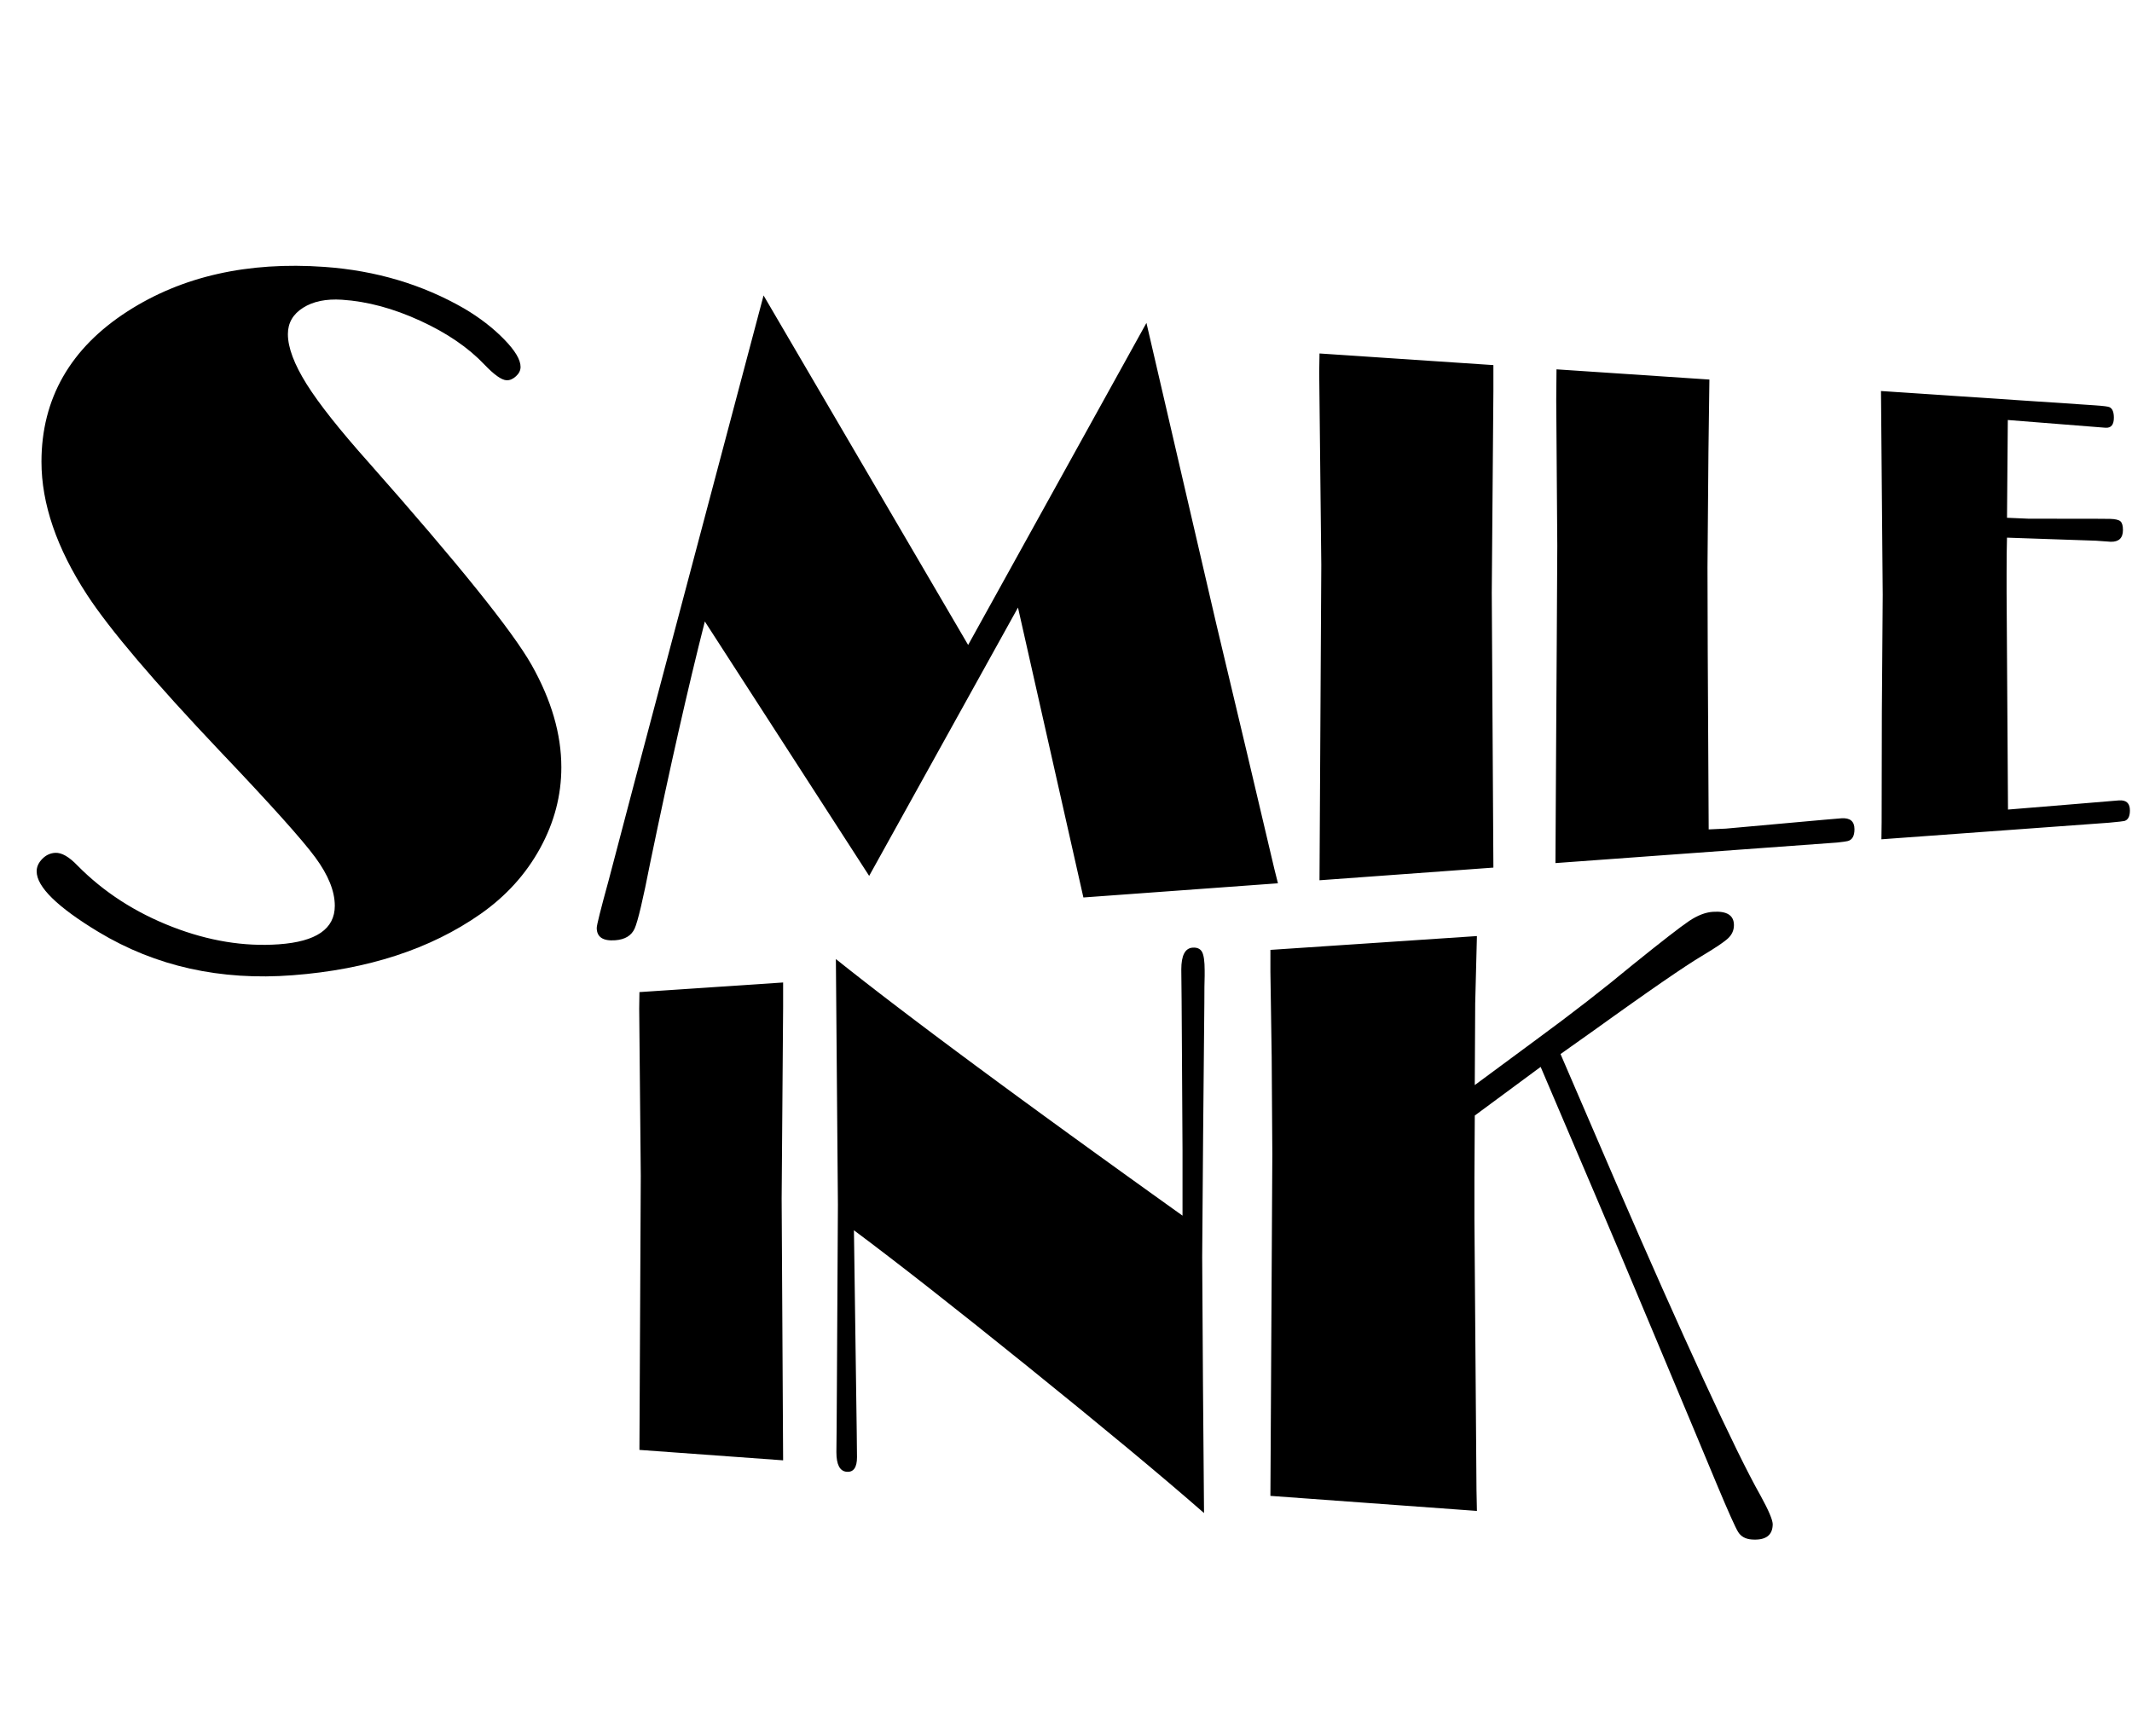 <svg xmlns="http://www.w3.org/2000/svg" width="543.353" height="442.496" viewBox="0 0 543.353 442.496">
  <g id="Group_4" data-name="Group 4" transform="translate(-688.563 -3952.021)">
    <path id="SMILE" d="M14.1,217.387q2.432-.119,5.661,3.253,4.989,5.057,11.034,8.966t13.126,6.655q13.86,5.376,27.107,4.443,3.587-.253,6.269-.99t4.465-1.962q1.783-1.225,2.673-2.94t.89-3.926q0-2.8-1.241-5.876t-3.727-6.459q-1.257-1.708-3.4-4.249t-5.179-5.924q-3.036-3.382-6.974-7.616t-8.788-9.33q-3.137-3.311-6.024-6.422t-5.52-6.019q-2.633-2.908-5.011-5.611t-4.5-5.2q-2.12-2.5-3.981-4.783t-3.461-4.362q-1.6-2.076-2.938-3.938t-2.412-3.511q-2.892-4.44-5.067-8.786t-3.628-8.589q-1.453-4.242-2.18-8.372t-.727-8.136q0-3.013.345-5.878t1.034-5.579q.689-2.714,1.722-5.275t2.409-4.965q1.376-2.4,3.092-4.649t3.773-4.328q2.056-2.083,4.449-4t5.121-3.674q5.2-3.345,10.936-5.728t12.018-3.8q6.277-1.418,13.078-1.867t14.114.071q9.852.7,18.764,3.355t16.91,7.269q5.913,3.5,10.14,7.831,2.1,2.151,3.149,3.909t1.048,3.131q0,1.312-1.172,2.385t-2.407,1.015q-1.911-.094-5.637-4-6.15-6.483-16.31-11.15Q96.807,77.023,87.132,76.4q-6.051-.39-9.894,2.049-3.867,2.454-3.867,6.717,0,2.567,1.2,5.76t3.582,7q2.367,3.774,6.351,8.8T94.064,118q4.283,4.846,8.133,9.273t7.27,8.439q3.421,4.013,6.417,7.618t5.573,6.808q2.577,3.2,4.738,6.007t3.908,5.214q1.748,2.41,3.085,4.429t2.265,3.65q3.81,6.756,5.709,13.279t1.9,12.855q0,5.383-1.346,10.53t-4.046,10.082q-2.724,4.98-6.529,9.179t-8.7,7.631q-4.8,3.354-10.177,6t-11.35,4.594q-5.971,1.947-12.544,3.2t-13.763,1.8q-6.9.532-13.454.108t-12.745-1.8q-6.193-1.38-12.019-3.715t-11.278-5.621q-3.926-2.37-6.88-4.527t-4.93-4.092Q11.32,227,10.331,225.292T9.342,222.1q0-1.714,1.431-3.171T14.1,217.387ZM292.178,82.311l17.762,76.574,7.862,33.052,6.96,29.5.931,3.715-49.583,3.614-16.669-73.9-37.929,68.4-41.881-64.851q-6.337,24.883-13.912,61.463-1.38,7.047-2.374,11.25t-1.6,5.555q-1.219,2.711-4.944,2.99-2.357.176-3.537-.615t-1.181-2.549q0-.527.754-3.536t2.26-8.491l6.62-25.169,11.349-42.8L194.6,75.311,246.737,164.4ZM380.6,93.064v6.568l-.415,51.42.415,70.1-44.316,3.23.455-80.367-.531-49.1.076-4.816Zm55.052,3.684-.244,18.422-.244,29.375.061,21.443.244,45.428,4.366-.2,25.067-2.259,4.411-.374q1.654-.108,2.48.586t.826,2.193q0,2.654-1.791,3.041-.393.115-2.589.361L396.416,220l.2-35.049.133-21.483.133-24.334-.267-37.067.067-7.924Zm75.842,40.3q-.1,3.7-.1,9.007v4.826l.355,55.479,16.822-1.383,11.48-.956q2.77-.182,2.77,2.56,0,2.284-1.406,2.691-.329.1-3.917.438l-58.006,4.228.055-4.356.055-27.958.22-29.962-.44-51.99,54.4,3.64q3.386.227,3.861.488,1.089.532,1.089,2.676,0,2.68-2.086,2.555l-.333-.02-24.612-1.95-.2,24.921,5.492.236,17.128.018,3.668.029q1.986.058,2.622.626t.635,2.214q0,1.531-.778,2.279t-2.337.714l-3.762-.269Z" transform="translate(688.563 3952.021)"/>
    <path id="INK" d="M43.22,75.457V81.7l-.375,48.9.375,66.659L6.6,194.6l.344-69.846L6.54,82.1,6.6,77.908Zm101.788,59.434V118.23L144.853,91.8l-.078-12.066-.078-7.576q0-2.694.722-4.089t2.168-1.494q1.726-.119,2.395,1.087t.67,4.716v1.4q-.079,2.11-.079,6.921l-.315,33.785-.236,30.96.2,32.567.27,32.686q-3.974-3.479-8.809-7.586t-10.515-8.826q-5.68-4.72-12.183-10.035t-13.807-11.207q-6.928-5.589-13.122-10.523t-11.671-9.228Q74.91,149,70.133,145.334t-8.868-6.716l.065,4.467.651,47.068.065,6.3q0,3.922-2.6,3.727-1.326-.1-1.988-1.349t-.662-3.653l.064-6.34.064-10.239.258-46.5-.516-62.614q1.7,1.36,3.529,2.8t3.782,2.963q1.955,1.522,4.038,3.127t4.3,3.293q2.213,1.688,4.557,3.461t4.82,3.631q2.476,1.858,5.085,3.8t5.354,3.976q2.744,2.032,5.625,4.152t5.9,4.331q3.019,2.21,6.177,4.511t6.459,4.695q3.3,2.393,6.743,4.881t7.032,5.069q3.589,2.582,7.324,5.26T145.009,134.891ZM241.348,93.7l14.215,32.979q6.3,14.541,11.855,27.026t10.339,22.879q4.869,10.572,8.519,18.007t6.065,11.7q3.005,5.486,3.083,7.2,0,2.169-1.345,3.156t-4.03.786q-2.361-.177-3.436-1.913-.536-.866-1.872-3.849t-3.47-8.077l-6.245-14.97-9.728-23.22-8.879-21.141-6.447-15.191-13.692-32.1-16.785,12.4-.09,15.88V135.87l.524,68.912.109,5.375-52.63-3.837.49-87.08-.163-24.782-.326-21.7V67.147l52.63-3.522L219.6,80.806l-.109,20.8,15.661-11.571q13.674-10.026,24.55-19.065,2.8-2.26,5.107-4.093t4.111-3.233q1.805-1.4,3.107-2.367t2.1-1.5q3.208-2.139,6.031-2.334,2.688-.185,4.035.664t1.347,2.729q0,1.939-1.478,3.343T277.25,68.77q-.785.464-1.8,1.109t-2.269,1.469q-1.251.824-2.733,1.827t-3.2,2.185q-1.713,1.181-3.655,2.54t-4.111,2.893q-2.169,1.534-4.563,3.243t-5.012,3.591Z" transform="translate(844.926 4127)"/>
  </g>
</svg>
